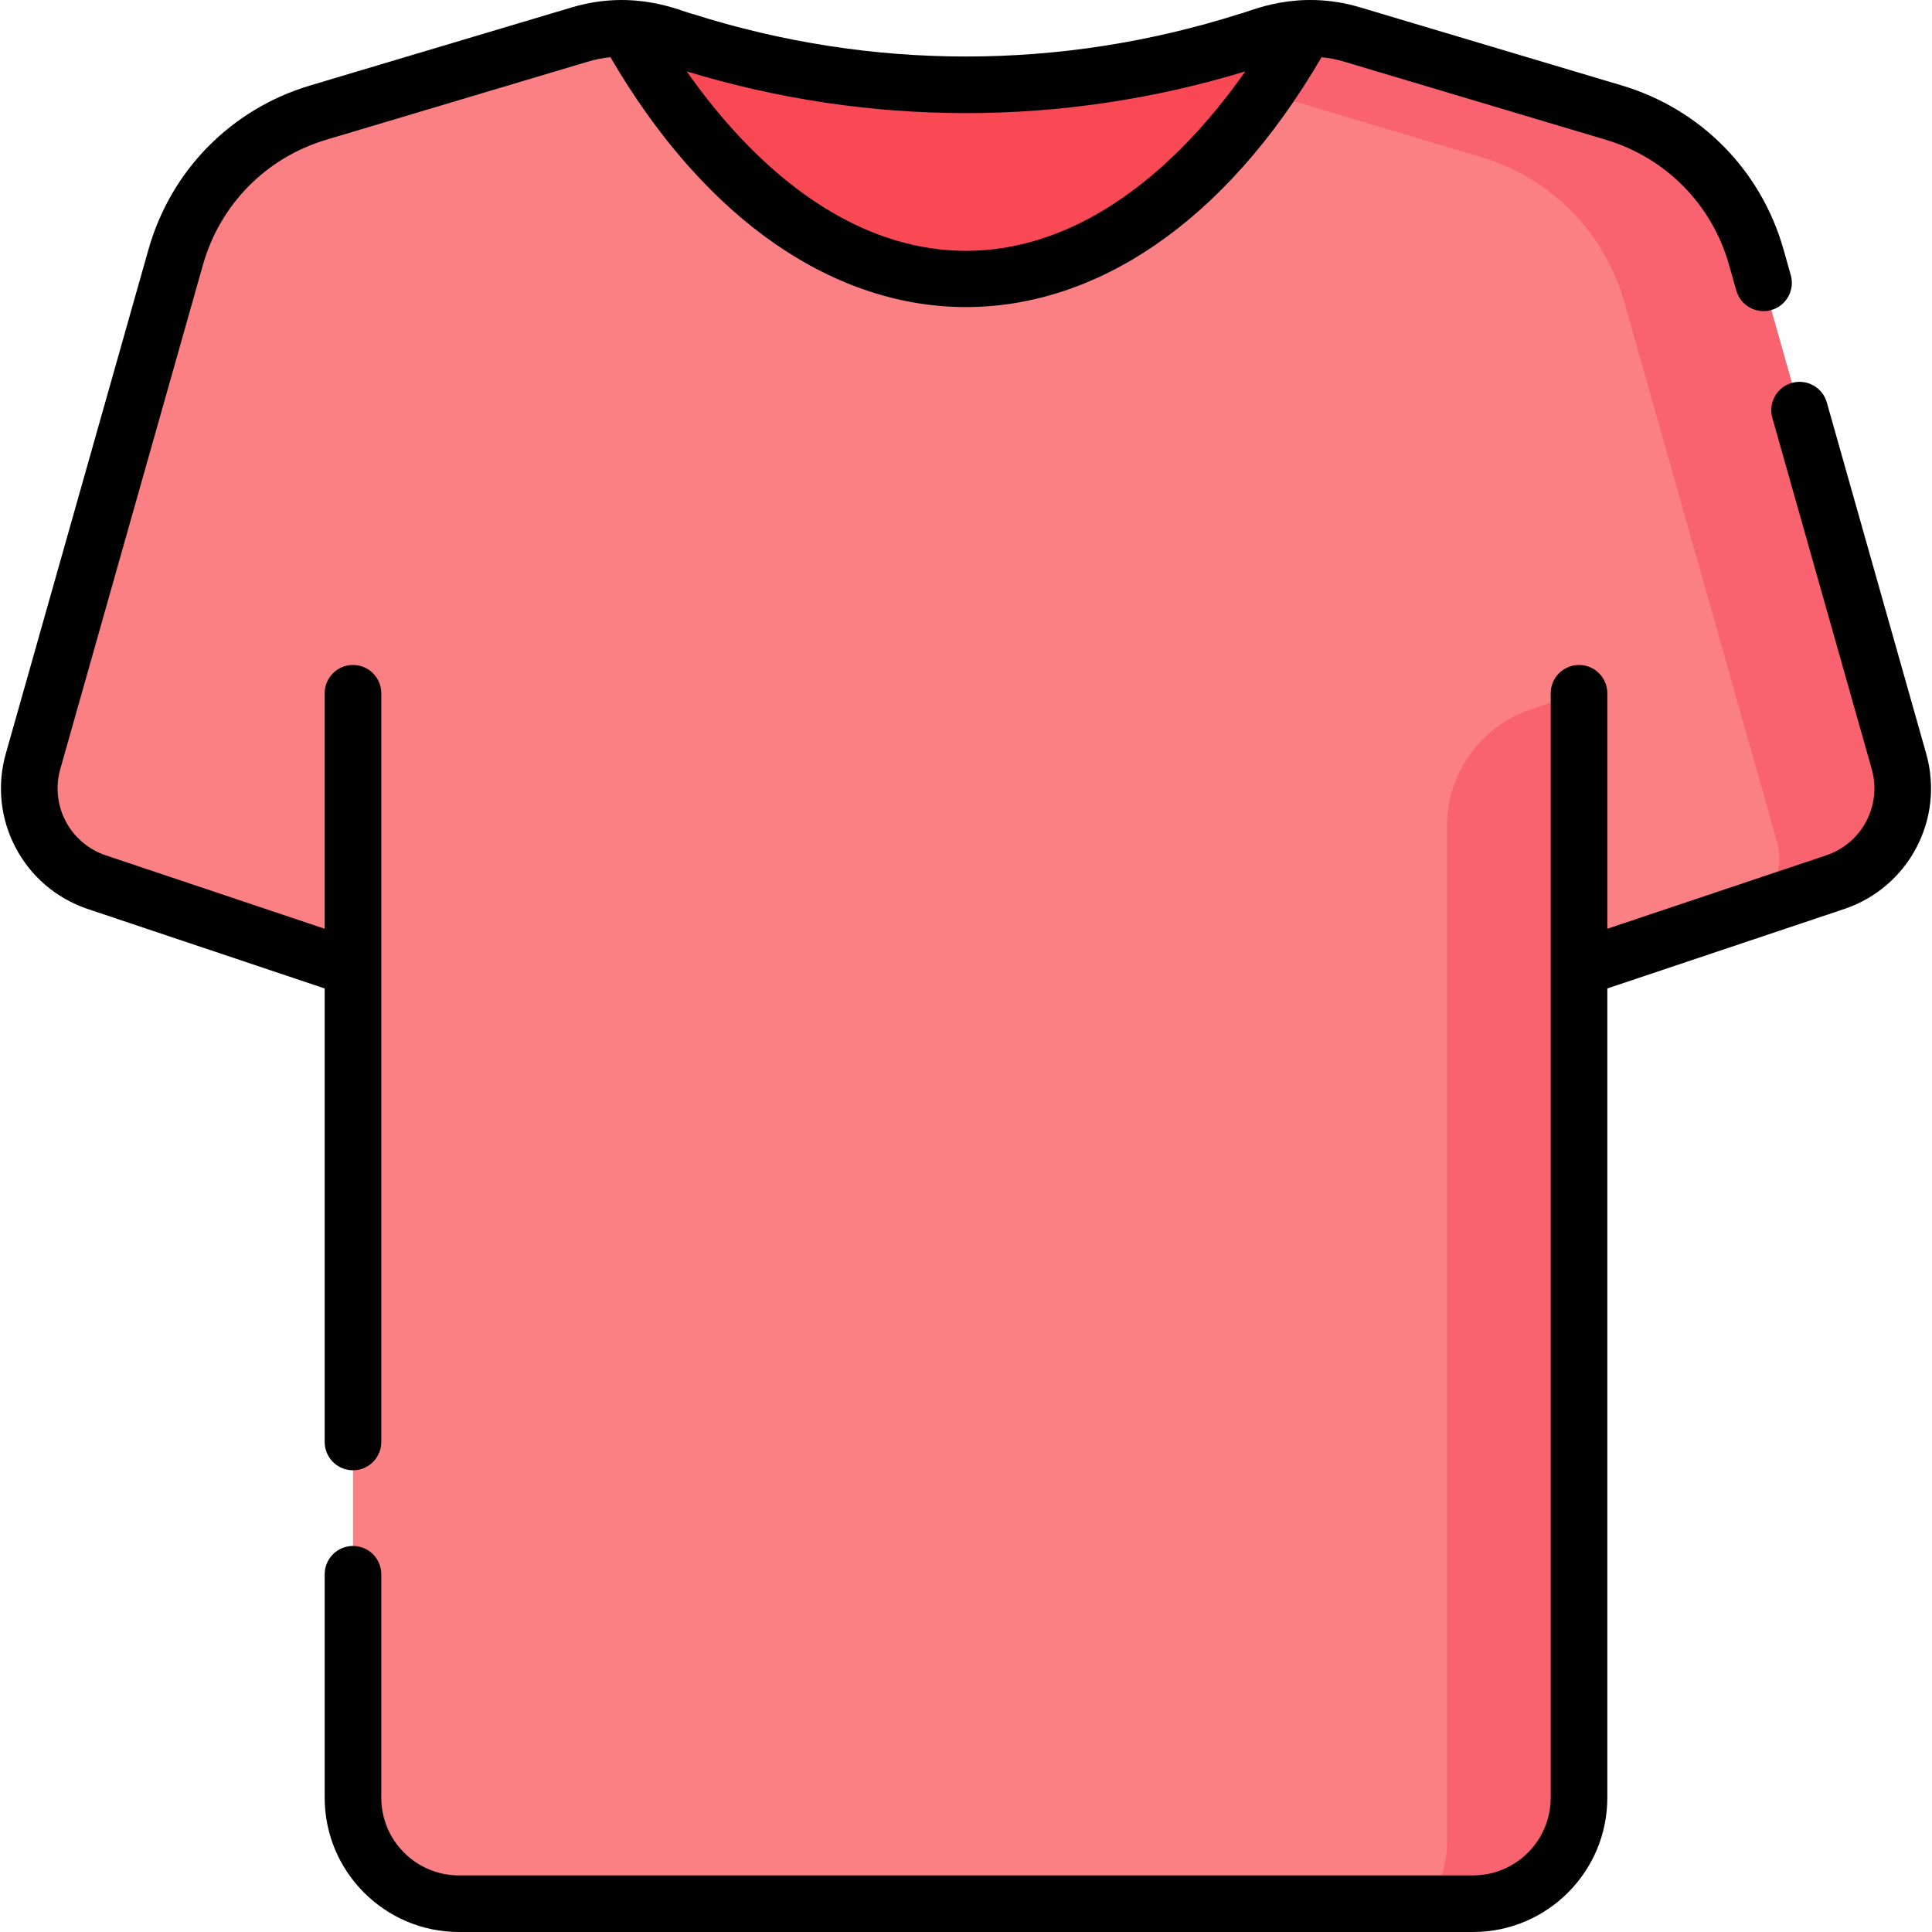 <svg id="Capa_1" enable-background="new 0 0 512 512" height="512" viewBox="0 0 512 512" width="512" xmlns="http://www.w3.org/2000/svg"><g><g><g><path d="m503.242 201.764-37.81-133.623c-5.202-18.384-19.444-32.831-37.752-38.296l-69.37-20.705c-7.464-2.228-15.425-2.158-22.848.2l-4.68 1.486c-48.657 15.453-100.905 15.453-149.562 0l-4.68-1.486c-7.423-2.358-15.385-2.427-22.848-.2l-69.37 20.705c-18.309 5.465-32.551 19.912-37.753 38.297l-37.811 133.622c-3.814 13.478 3.628 27.575 16.908 32.028l67.878 22.763v219.866c0 15.507 12.571 28.079 28.079 28.079h268.755c15.507 0 28.079-12.571 28.079-28.079v-219.866l67.878-22.763c13.279-4.453 20.721-18.55 16.907-32.028z" fill="#fa8084"/><path d="m405.696 188.001c-13.283 4.455-22.235 16.898-22.235 30.909v269.344c0 6.056-1.924 11.66-5.185 16.247h12.102c15.507 0 28.079-12.571 28.079-28.079v-287.416c0-2.598-2.548-4.431-5.011-3.605z" fill="#f8636f"/><g><path d="m503.242 201.764-37.81-133.623c-5.202-18.384-19.444-32.831-37.752-38.296l-69.37-20.705c-4.049-1.209-8.243-1.716-12.42-1.569-1.606 2.986-5.21 9.329-10.655 16.959l57.449 17.147c18.308 5.464 32.55 19.912 37.752 38.296l40.474 143.036c2.169 7.664-1.642 15.653-8.74 18.886l24.163-8.103c13.281-4.453 20.723-18.55 16.909-32.028z" fill="#f8636f"/></g></g><path d="m345.893 7.566c-3.523.12-7.034.695-10.432 1.774l-4.68 1.486c-48.656 15.453-100.905 15.453-149.562 0l-4.68-1.486c-3.397-1.079-6.908-1.655-10.432-1.774 5.848 10.877 38.221 66.377 89.893 66.377s84.044-55.5 89.893-66.377z" fill="#f84954"/></g><g><path d="m86.044 382.138c0 4.142 3.358 7.5 7.5 7.5s7.5-3.358 7.5-7.5v-198.417c0-4.142-3.358-7.5-7.5-7.5s-7.5 3.358-7.5 7.5v62.409l-57.993-19.448c-9.501-3.186-14.805-13.234-12.077-22.876l37.811-133.623c4.528-16.002 16.745-28.395 32.681-33.152l69.369-20.704c1.953-.583 3.939-.971 5.937-1.166 51.482 88.276 136.96 88.298 188.454 0 1.998.195 3.984.583 5.937 1.166l69.37 20.705c15.936 4.757 28.153 17.15 32.681 33.152l1.929 6.815c1.129 3.985 5.272 6.301 9.258 5.174 3.986-1.128 6.302-5.273 5.175-9.259l-1.929-6.815c-5.933-20.968-21.942-37.208-42.824-43.44l-69.37-20.705c-16.945-5.059-29.446 1.248-31.943 1.725-47.438 15.065-97.584 15.065-145.022 0-2.54-.485-15.034-6.771-31.943-1.725l-69.368 20.705c-20.882 6.233-36.891 22.472-42.825 43.441l-37.811 133.622c-4.911 17.356 4.638 35.445 21.74 41.181l62.763 21.048zm243.965-363.219c-4.39 6.271-10.161 13.612-17.174 20.602-36.025 35.911-77.591 35.965-113.67 0-7.013-6.991-12.784-14.332-17.174-20.603 48.491 14.749 99.528 14.749 148.018.001z"/><path d="m510.459 199.722-26.337-93.074c-1.127-3.986-5.27-6.301-9.258-5.175-3.986 1.128-6.302 5.273-5.175 9.258l26.337 93.074c2.728 9.642-2.577 19.69-12.077 22.876l-57.994 19.449v-62.409c0-4.142-3.358-7.5-7.5-7.5s-7.5 3.358-7.5 7.5v292.701c0 11.347-9.232 20.579-20.579 20.579h-268.753c-11.348 0-20.579-9.232-20.579-20.579v-59.226c0-4.142-3.358-7.5-7.5-7.5s-7.5 3.358-7.5 7.5v59.226c0 19.618 15.96 35.578 35.579 35.578h268.754c19.618 0 35.579-15.96 35.579-35.578v-214.471l62.763-21.048c17.101-5.736 26.651-23.824 21.74-41.181z"/></g></g></svg>